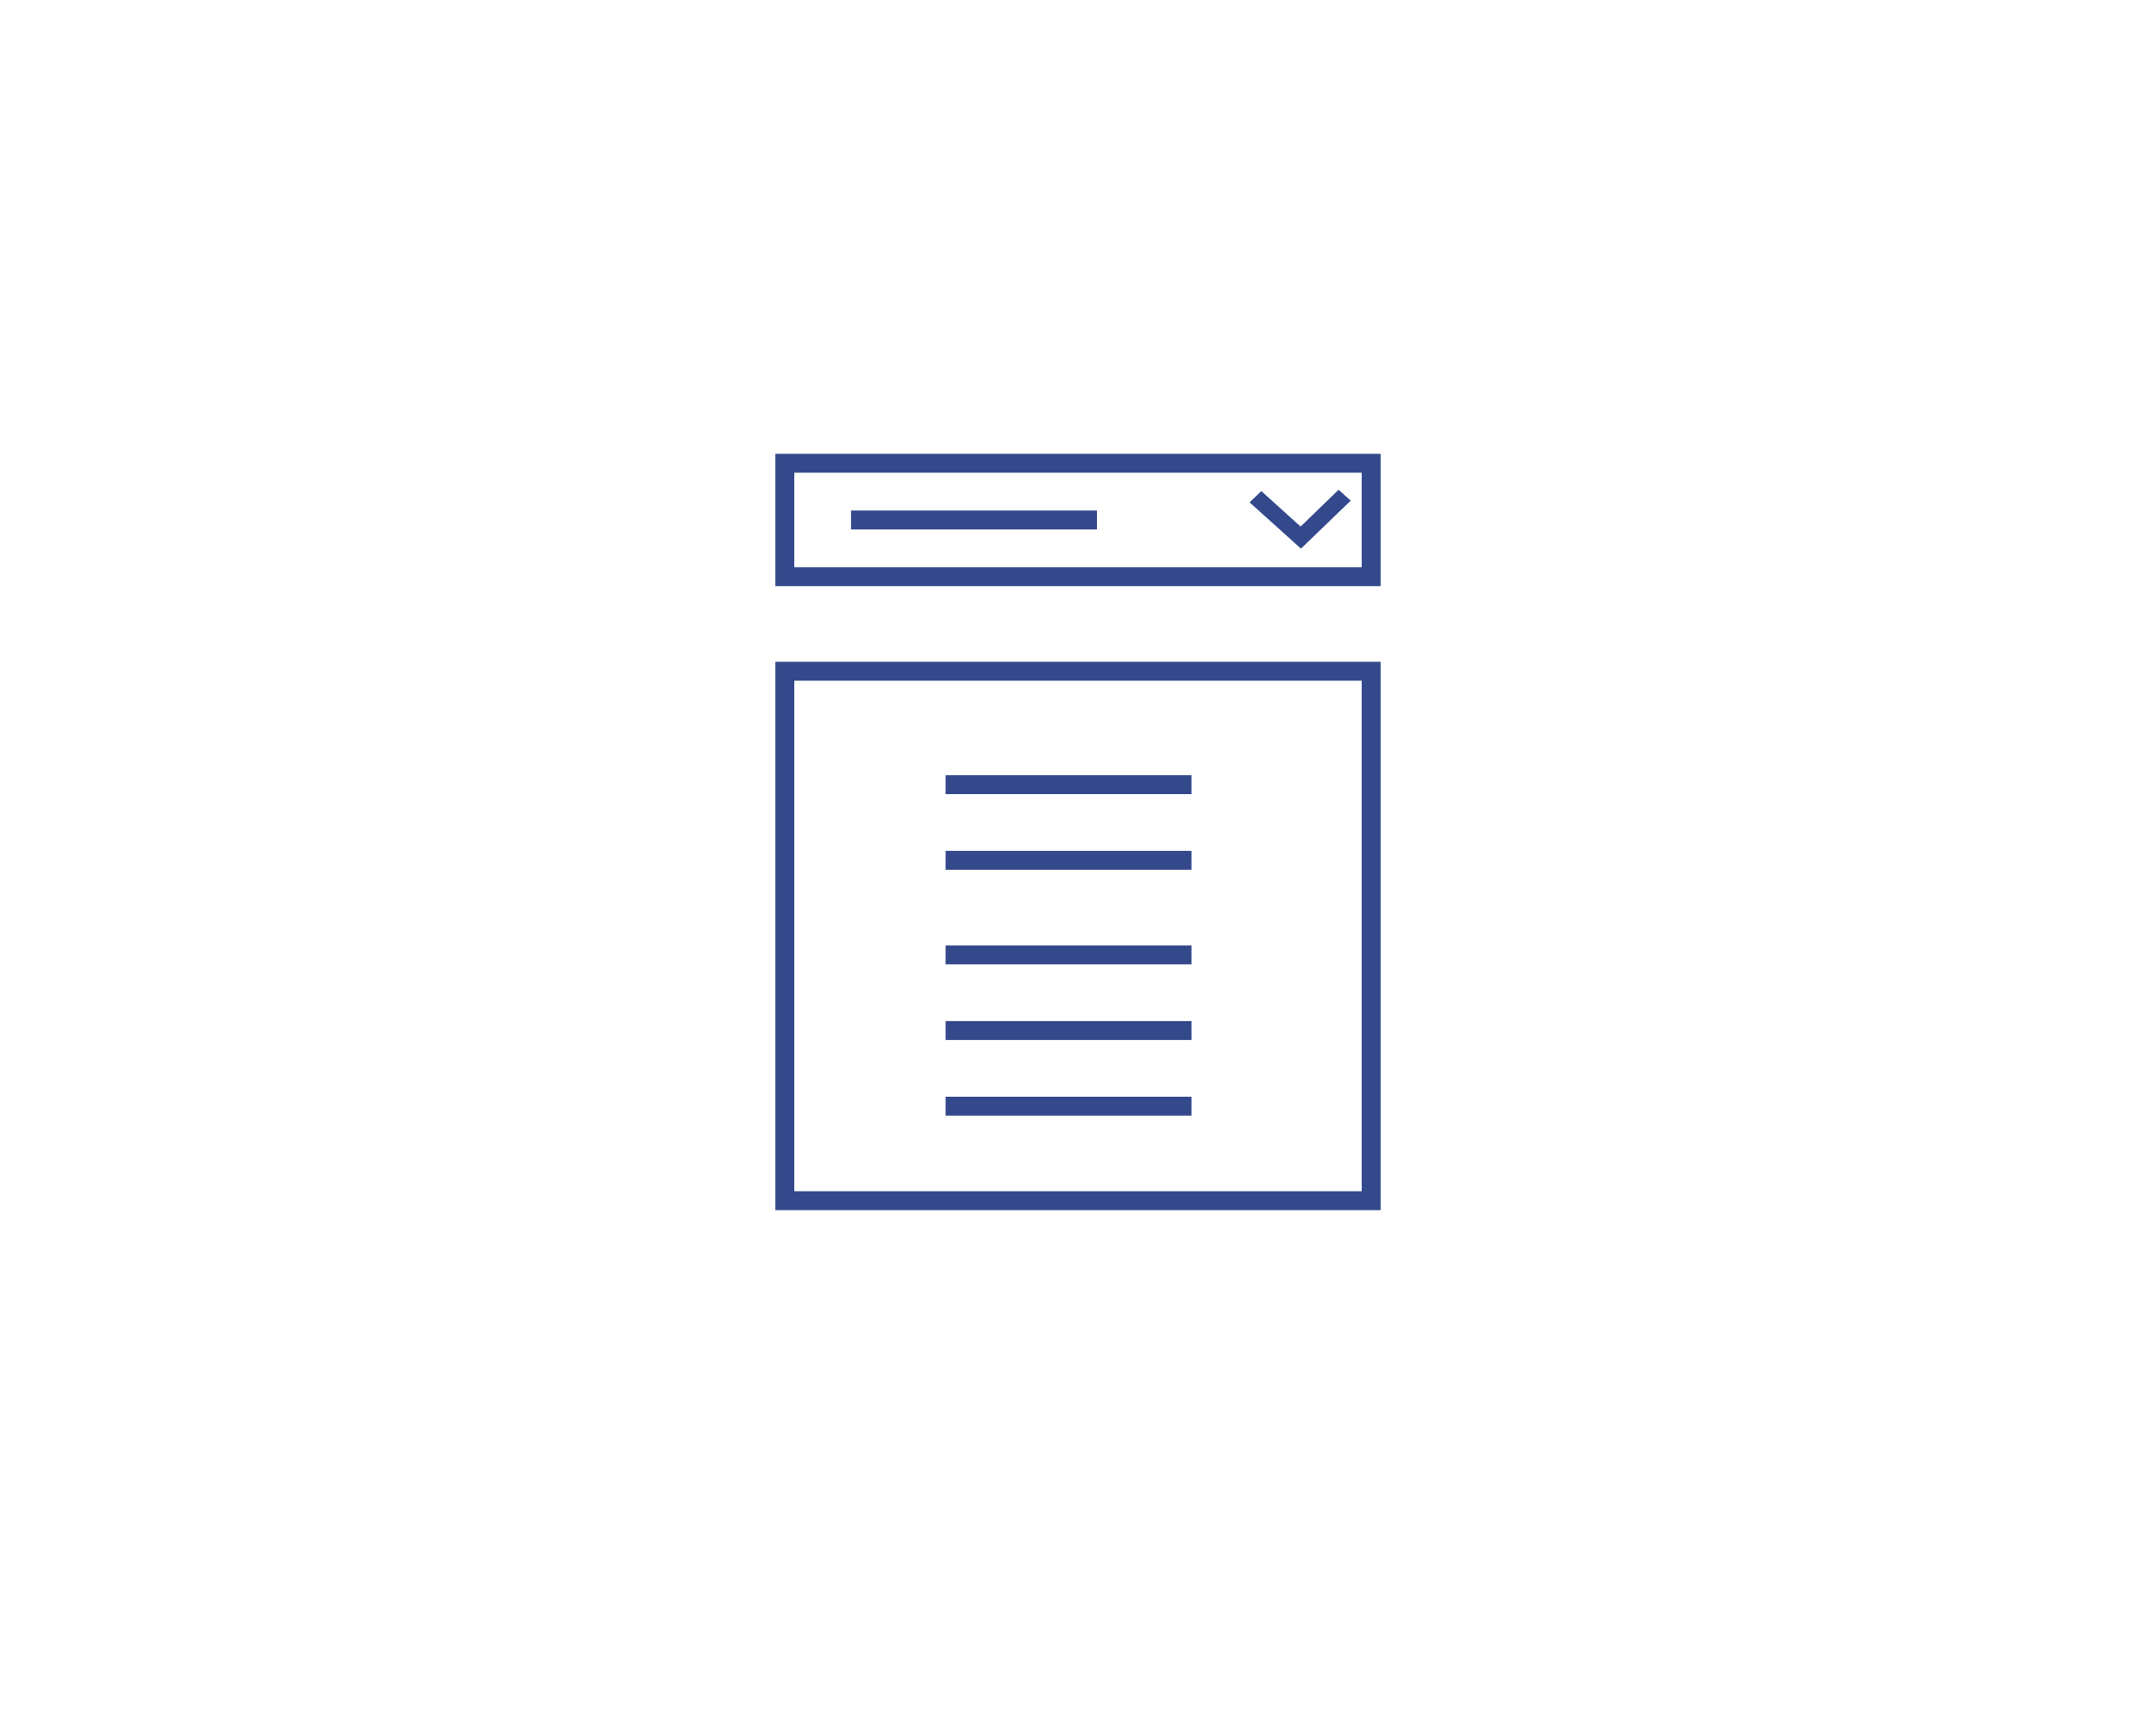 <svg xmlns="http://www.w3.org/2000/svg" xmlns:xlink="http://www.w3.org/1999/xlink" width="114" height="91" viewBox="0 0 114 91">
  <defs>
    <filter id="Rectangle_4236" x="0" y="0" width="114" height="91" filterUnits="userSpaceOnUse">
      <feOffset dy="3" input="SourceAlpha"/>
      <feGaussianBlur stdDeviation="3" result="blur"/>
      <feFlood flood-opacity="0.161"/>
      <feComposite operator="in" in2="blur"/>
      <feComposite in="SourceGraphic"/>
    </filter>
  </defs>
  <g id="Group_15243" data-name="Group 15243" transform="translate(-3667 -1986)">
    <g transform="matrix(1, 0, 0, 1, 3667, 1986)" filter="url(#Rectangle_4236)">
      <rect id="Rectangle_4236-2" data-name="Rectangle 4236" width="96" height="73" rx="36.5" transform="translate(9 6)" fill="#fff"/>
    </g>
    <g id="Group_15237" data-name="Group 15237" transform="translate(0 4)">
      <g id="Group_15236" data-name="Group 15236" transform="translate(3 -2)">
        <g id="Rectangle_4237" data-name="Rectangle 4237" transform="translate(3705 2019)" fill="#fff" stroke="#33498b" stroke-width="1">
          <rect width="32" height="29" stroke="none"/>
          <rect x="0.5" y="0.5" width="31" height="28" fill="none"/>
        </g>
        <g id="Rectangle_4244" data-name="Rectangle 4244" transform="translate(3705 2008)" fill="none" stroke="#33498b" stroke-width="1">
          <rect width="32" height="7" stroke="none"/>
          <rect x="0.5" y="0.5" width="31" height="6" fill="none"/>
        </g>
        <rect id="Rectangle_4245" data-name="Rectangle 4245" width="13" height="1" transform="translate(3714 2025)" fill="#33498b"/>
        <rect id="Rectangle_4254" data-name="Rectangle 4254" width="13" height="1" transform="translate(3709 2011)" fill="#33498b"/>
        <rect id="Rectangle_4246" data-name="Rectangle 4246" width="13" height="1" transform="translate(3714 2029)" fill="#33498b"/>
        <rect id="Rectangle_4247" data-name="Rectangle 4247" width="13" height="1" transform="translate(3714 2034)" fill="#33498b"/>
        <rect id="Rectangle_4248" data-name="Rectangle 4248" width="13" height="1" transform="translate(3714 2038)" fill="#33498b"/>
        <rect id="Rectangle_4249" data-name="Rectangle 4249" width="13" height="1" transform="translate(3714 2042)" fill="#33498b"/>
      </g>
      <path id="shape" d="M.631,0,2.675,1.913,4.718,0l.631.588L2.675,3.079,0,.588Z" transform="matrix(1, -0.017, 0.017, 1, 3733.062, 2007.981)" fill="#33498b"/>
    </g>
  </g>
</svg>
